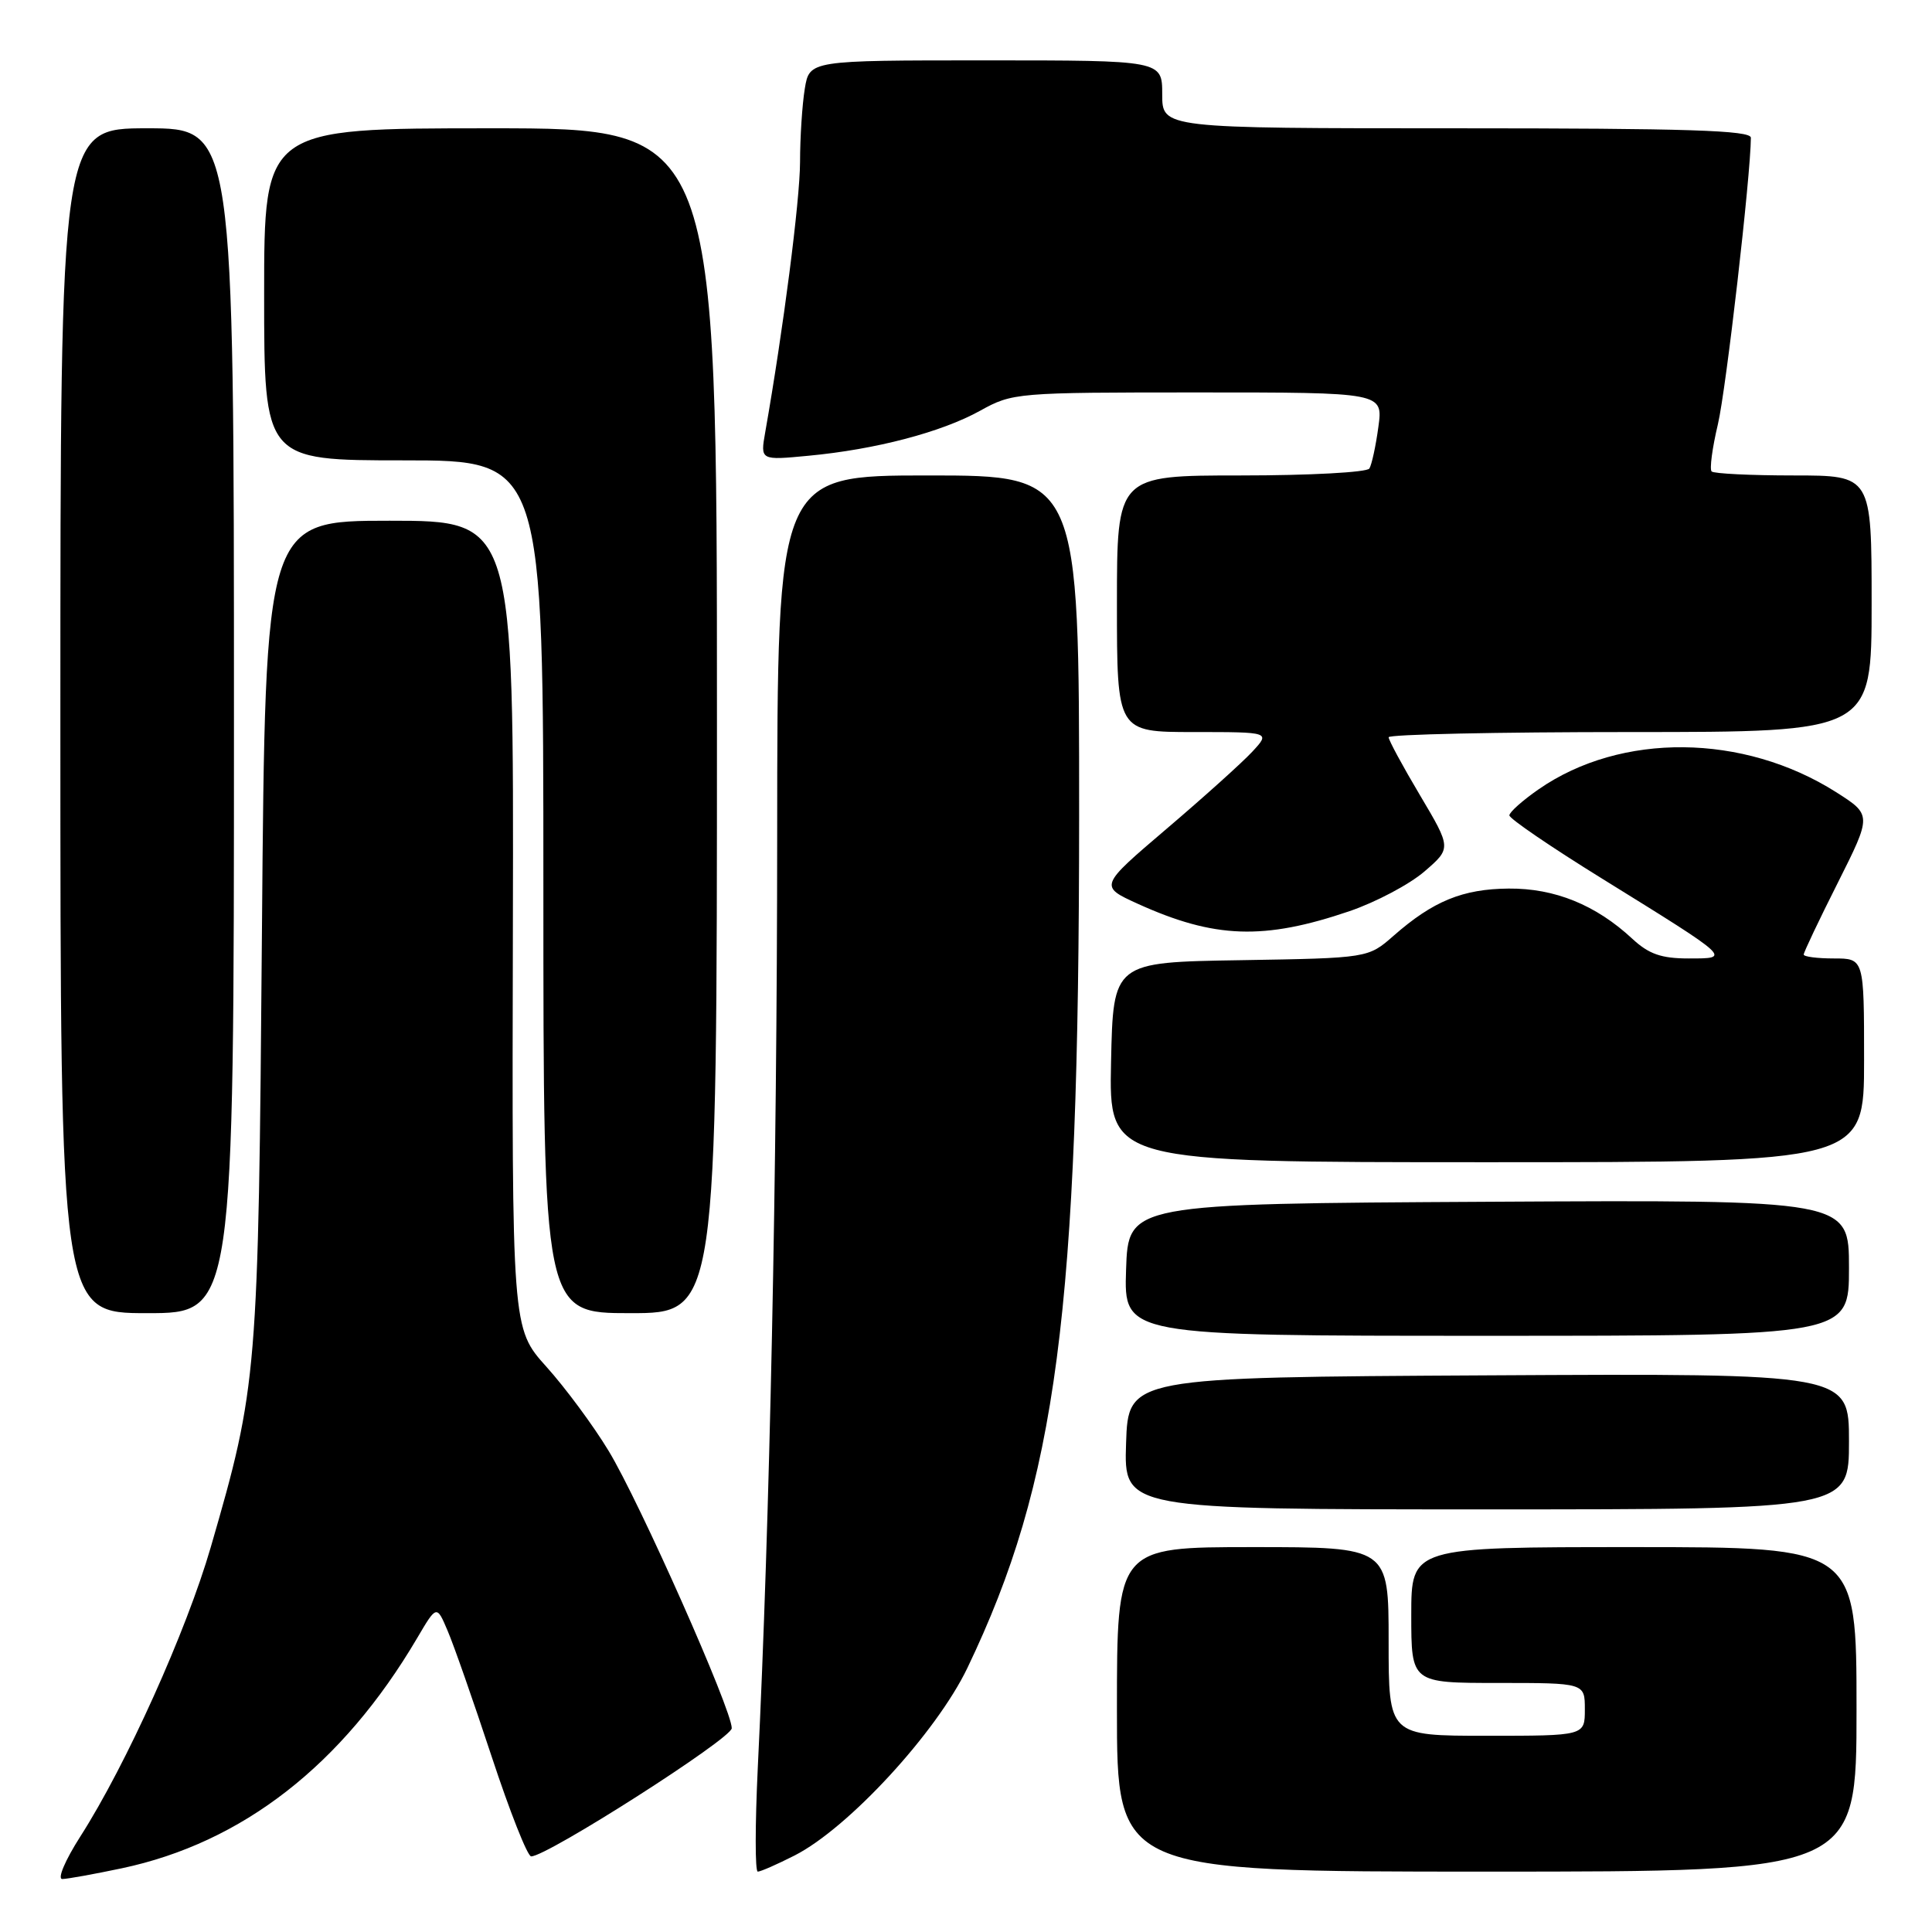 <?xml version="1.0" encoding="UTF-8" standalone="no"?>
<!DOCTYPE svg PUBLIC "-//W3C//DTD SVG 1.1//EN" "http://www.w3.org/Graphics/SVG/1.1/DTD/svg11.dtd" >
<svg xmlns="http://www.w3.org/2000/svg" xmlns:xlink="http://www.w3.org/1999/xlink" version="1.1" viewBox="0 0 256 256">
 <g >
 <path fill="currentColor"
d=" M 16.13 247.56 C 32.14 244.17 45.38 233.85 55.26 217.08 C 57.86 212.66 57.86 212.66 59.31 216.08 C 60.12 217.96 62.74 225.45 65.14 232.73 C 67.54 240.01 69.89 245.97 70.38 245.98 C 72.42 246.03 96.94 230.37 96.96 229.00 C 97.01 226.63 84.72 198.95 80.64 192.24 C 78.62 188.90 74.91 183.89 72.40 181.10 C 67.83 176.02 67.83 176.02 67.96 122.51 C 68.08 69.00 68.08 69.00 51.62 69.00 C 35.15 69.00 35.15 69.00 34.71 123.25 C 34.23 182.38 34.13 183.60 27.93 205.00 C 24.71 216.11 16.72 233.85 10.66 243.32 C 8.62 246.51 7.57 248.99 8.26 248.98 C 8.94 248.97 12.48 248.33 16.13 247.56 Z  M 105.29 245.86 C 112.41 242.24 124.08 229.57 128.19 221.00 C 140.04 196.27 142.97 173.93 142.99 108.25 C 143.00 63.00 143.00 63.00 123.00 63.00 C 103.00 63.00 103.00 63.00 102.98 110.75 C 102.97 155.24 102.00 201.75 100.41 234.25 C 100.05 241.81 100.04 248.00 100.41 248.00 C 100.78 248.00 102.97 247.04 105.29 245.86 Z  M 246.00 226.50 C 246.00 205.00 246.00 205.00 216.50 205.00 C 187.00 205.00 187.00 205.00 187.00 214.00 C 187.00 223.00 187.00 223.00 198.50 223.00 C 210.00 223.00 210.00 223.00 210.00 226.50 C 210.00 230.00 210.00 230.00 197.00 230.00 C 184.00 230.00 184.00 230.00 184.00 217.50 C 184.00 205.00 184.00 205.00 166.00 205.00 C 148.00 205.00 148.00 205.00 148.00 226.50 C 148.00 248.00 148.00 248.00 197.00 248.00 C 246.00 248.00 246.00 248.00 246.00 226.50 Z  M 245.00 190.99 C 245.00 181.98 245.00 181.98 197.25 182.24 C 149.50 182.50 149.50 182.50 149.21 191.25 C 148.92 200.00 148.92 200.00 196.96 200.00 C 245.00 200.00 245.00 200.00 245.00 190.99 Z  M 245.00 167.99 C 245.00 158.98 245.00 158.98 197.25 159.24 C 149.50 159.50 149.50 159.50 149.21 168.25 C 148.92 177.00 148.92 177.00 196.96 177.00 C 245.00 177.00 245.00 177.00 245.00 167.99 Z  M 31.00 95.50 C 31.00 17.00 31.00 17.00 19.50 17.00 C 8.00 17.00 8.00 17.00 8.00 95.50 C 8.00 174.00 8.00 174.00 19.50 174.00 C 31.00 174.00 31.00 174.00 31.00 95.50 Z  M 95.00 95.50 C 95.00 17.00 95.00 17.00 65.00 17.00 C 35.00 17.00 35.00 17.00 35.00 39.00 C 35.00 61.00 35.00 61.00 53.50 61.00 C 72.00 61.00 72.00 61.00 72.00 117.50 C 72.00 174.00 72.00 174.00 83.50 174.00 C 95.00 174.00 95.00 174.00 95.00 95.50 Z  M 247.00 140.50 C 247.00 127.00 247.00 127.00 243.00 127.00 C 240.80 127.00 239.00 126.77 239.00 126.48 C 239.00 126.19 241.03 121.91 243.52 116.97 C 248.03 107.98 248.03 107.98 243.27 104.95 C 231.00 97.18 214.80 97.02 203.90 104.57 C 201.76 106.05 200.00 107.62 200.00 108.04 C 200.00 108.47 205.51 112.23 212.25 116.40 C 229.57 127.13 229.42 127.00 223.74 127.00 C 220.13 127.00 218.48 126.42 216.30 124.40 C 211.46 119.90 206.01 117.69 199.91 117.74 C 193.81 117.79 189.89 119.40 184.66 123.99 C 181.29 126.95 181.29 126.95 164.40 127.23 C 147.50 127.50 147.50 127.50 147.22 140.75 C 146.94 154.00 146.94 154.00 196.97 154.00 C 247.00 154.00 247.00 154.00 247.00 140.50 Z  M 178.83 120.73 C 182.31 119.54 186.77 117.18 188.74 115.48 C 192.32 112.39 192.32 112.39 188.16 105.38 C 185.87 101.53 184.00 98.07 184.00 97.69 C 184.00 97.31 198.40 97.00 216.00 97.00 C 248.00 97.00 248.00 97.00 248.00 80.00 C 248.00 63.00 248.00 63.00 237.67 63.00 C 231.98 63.00 227.10 62.76 226.80 62.47 C 226.51 62.18 226.88 59.37 227.63 56.22 C 228.72 51.60 231.98 23.22 232.00 18.25 C 232.00 17.27 223.54 17.00 193.00 17.00 C 154.00 17.00 154.00 17.00 154.00 12.50 C 154.00 8.00 154.00 8.00 130.63 8.00 C 107.26 8.00 107.26 8.00 106.64 11.75 C 106.30 13.81 106.01 18.20 106.01 21.50 C 105.99 26.60 103.79 43.68 101.40 57.25 C 100.74 61.00 100.74 61.00 107.12 60.39 C 116.06 59.55 124.74 57.27 129.88 54.42 C 134.17 52.04 134.69 52.00 158.76 52.00 C 183.27 52.00 183.27 52.00 182.64 56.58 C 182.30 59.10 181.76 61.58 181.45 62.08 C 181.14 62.59 173.48 63.00 164.44 63.00 C 148.00 63.00 148.00 63.00 148.00 80.00 C 148.00 97.00 148.00 97.00 158.17 97.00 C 168.35 97.00 168.35 97.00 165.92 99.62 C 164.59 101.05 159.48 105.65 154.57 109.83 C 145.65 117.43 145.65 117.43 150.77 119.76 C 160.93 124.37 167.47 124.60 178.83 120.73 Z "/>
</g>
</svg>